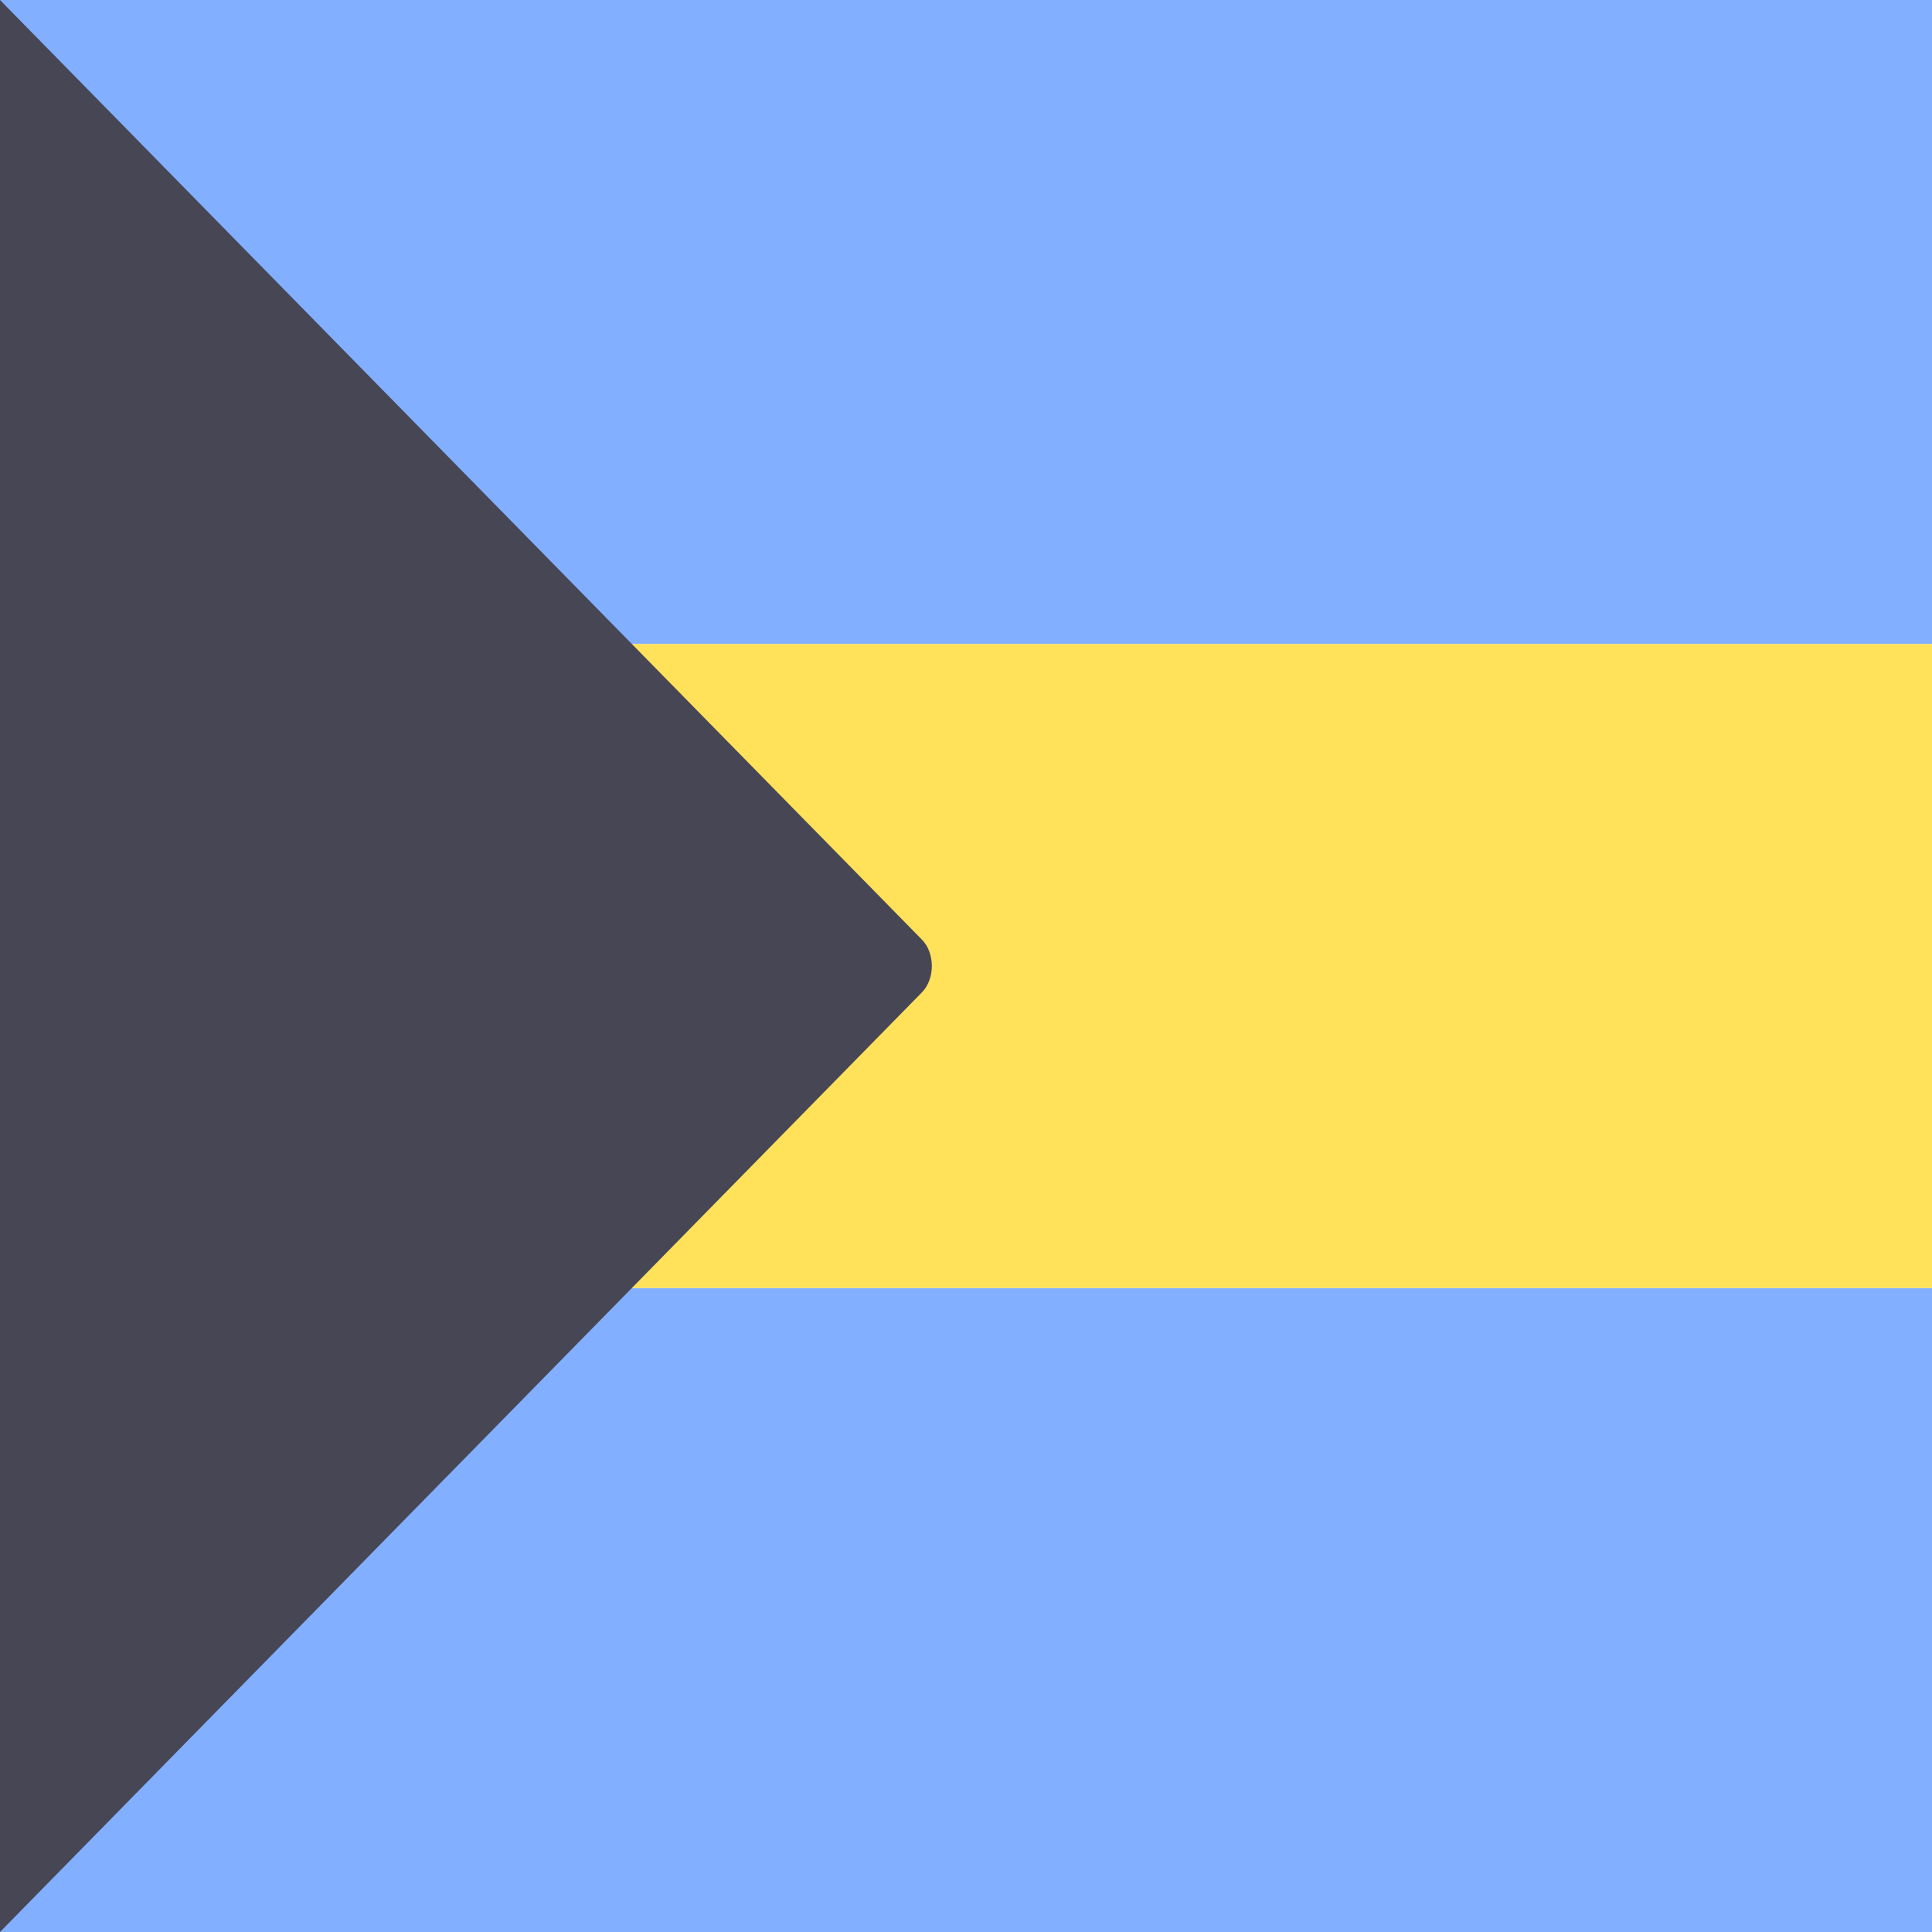 <?xml version="1.0" encoding="iso-8859-1"?>
<!-- Generator: Adobe Illustrator 19.0.0, SVG Export Plug-In . SVG Version: 6.00 Build 0)  -->
<svg xmlns="http://www.w3.org/2000/svg" version="1.1" id="Layer_1" x="0px" y="0px" viewBox="0 0 512 512" style="enable-background:new 0 0 512 512;" xml:space="preserve">
<g>
	<rect style="fill:#82AFFF;" width="512" height="170.67"/>
    <rect y="341.33" style="fill:#82AFFF;" width="512" height="170.67"/>
</g>
    <rect y="170.67" style="fill:#FFE15A;" width="512" height="170.67"/>
    <path style="fill:#464655;" d="M0,512l244.325-249.017c3.493-3.57,3.493-10.397,0-13.966L0,0V512z"/>
    <g>
</g>
    <g>
</g>
<g>
</g>
<g>
</g>
<g>
</g>
<g>
</g>
<g>
</g>
<g>
</g>
<g>
</g>
<g>
</g>
<g>
</g>
<g>
</g>
<g>
</g>
<g>
</g>
<g>
</g>
</svg>
